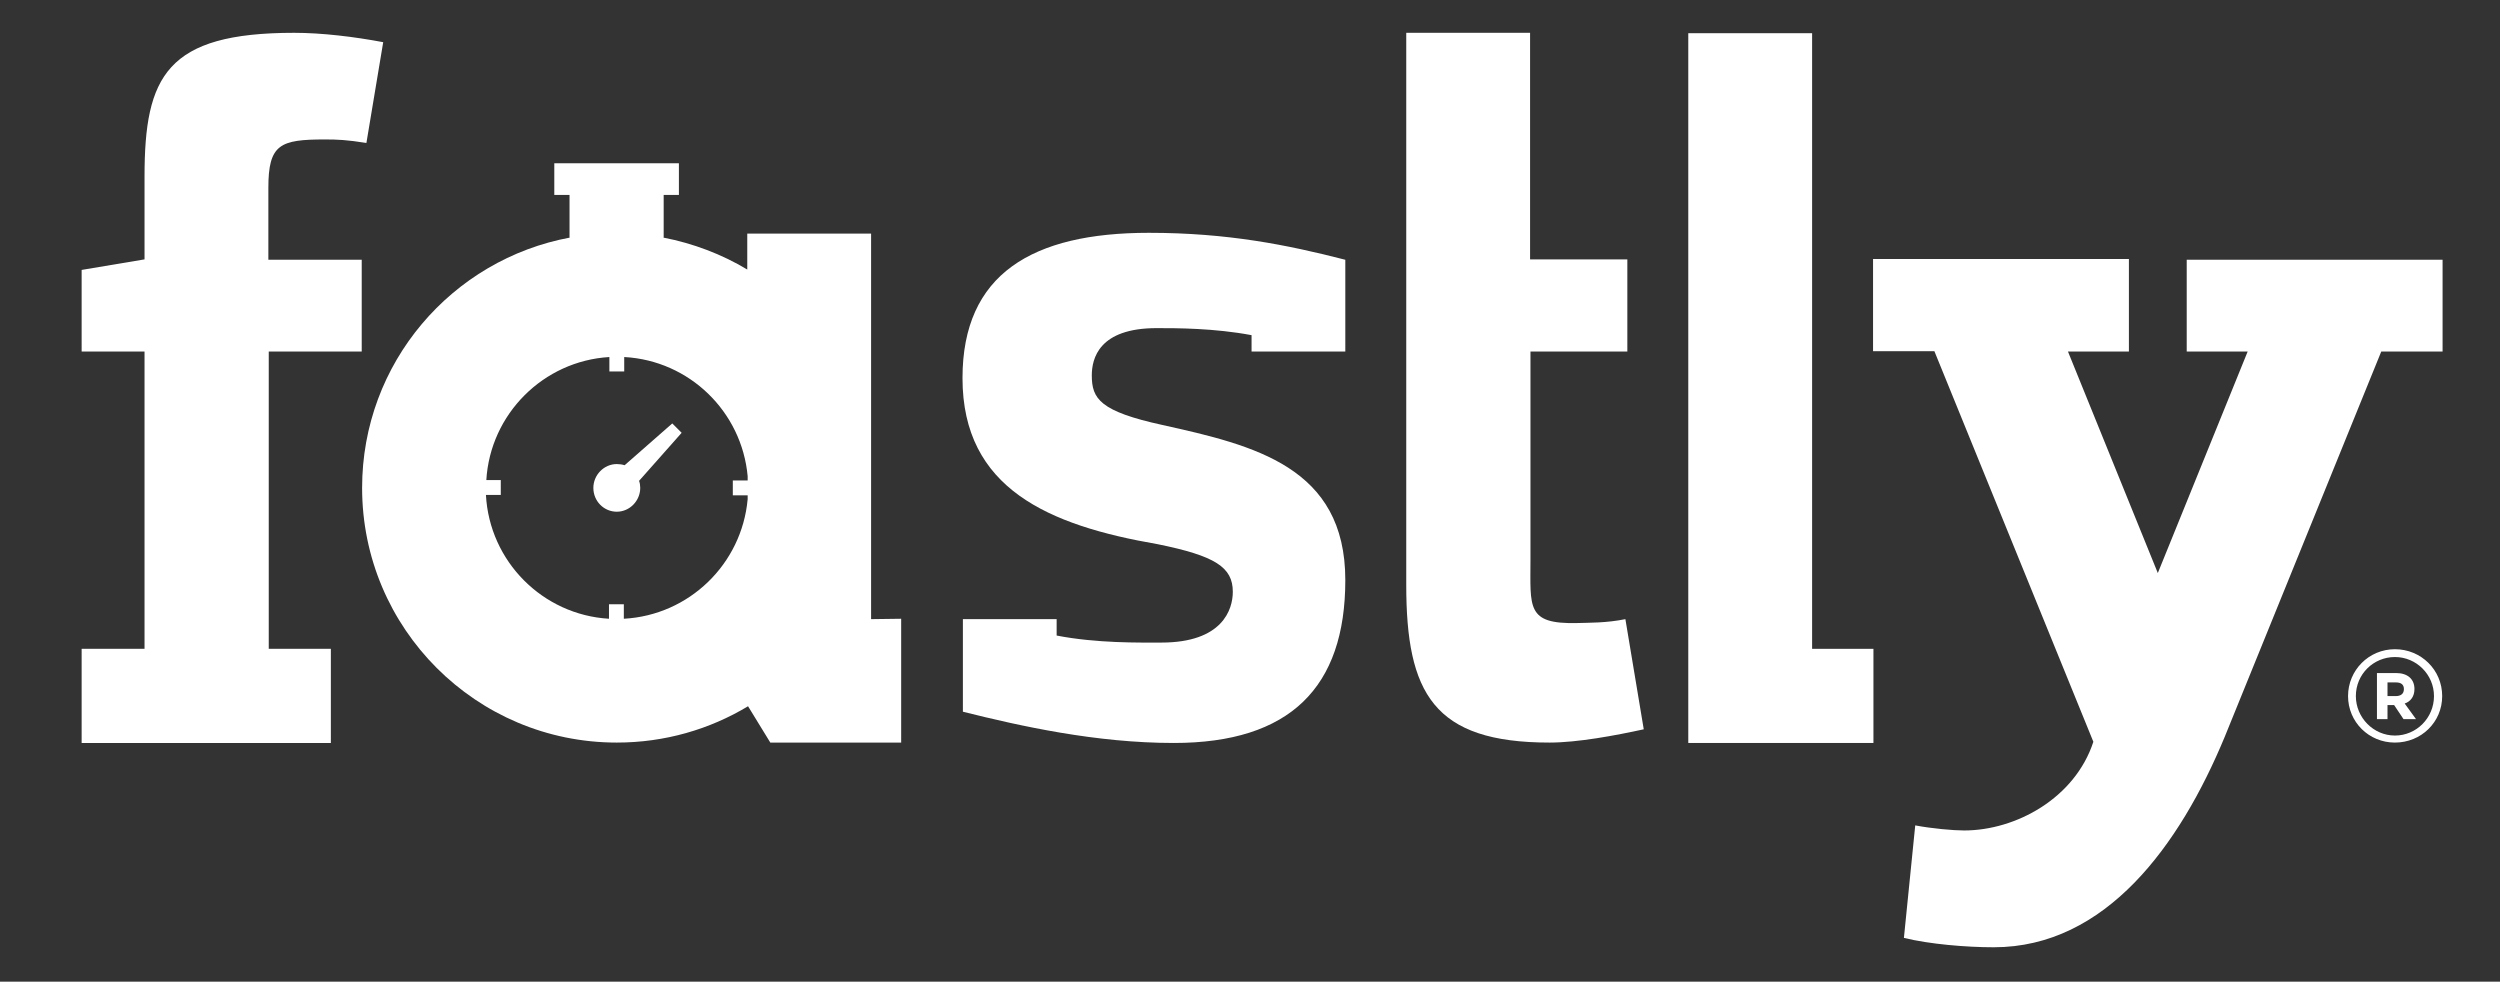 <?xml version="1.0" encoding="utf-8"?>
<svg version="1.1" id="Layer_1" xmlns="http://www.w3.org/2000/svg" xmlns:xlink="http://www.w3.org/1999/xlink" x="0px" y="0px"
	 viewBox="0 114 640 251.3" enable-background="new 0 114 640 251.3" xml:space="preserve">
<rect x="0" y="114" width="640" height="251.3" fill="#333333" stroke="none"/>
<g>
	<polygon fill="#FFFFFF" points="432.2,146.5 432.2,304.2 479.6,304.2 479.6,280.1 463.9,280.1 463.9,122.5 432.2,122.5 	"/>
	<path fill="#FFFFFF" d="M20.9,280.1H37V204H20.9v-20.9l16.1-2.7v-21.2c0-25.7,5.6-36.8,38.3-36.8c7.1,0,15.4,1,22.8,2.4l-4.3,25.8
		c-5-0.8-7.4-0.9-10.6-0.9c-11.5,0-14.5,1.2-14.5,12.4v18.4h23.9V204H68.8v76.1h15.9v24.1H20.9L20.9,280.1z"/>
	<path fill="#FFFFFF" d="M416.1,272.5c-4.9,1-9.3,0.9-12.4,1c-13,0.3-11.9-4-11.9-16.3V204h24.8v-23.6h-24.9v-58H360v141.3
		c0,27.7,6.9,40.4,36.7,40.4c7.1,0,16.8-1.8,24.1-3.4L416.1,272.5z"/>
	<path fill="#FFFFFF" d="M613.1,280.2c6.7,0,12.1,5.3,12.1,12c0,6.7-5.4,11.9-12.1,11.9c-6.7,0-12-5.3-12-11.9
		S606.4,280.2,613.1,280.2 M613.1,302.3c5.5,0,10-4.5,10-10.1c0-5.5-4.5-10-10-10c-5.5,0-10,4.4-10,10
		C603.1,297.7,607.6,302.3,613.1,302.3 M615.3,298.1l-2.4-3.6h-1.7v3.6h-2.7v-11.8h4.9c2.9,0,4.7,1.5,4.7,4.1c0,1.9-1,3.2-2.5,3.7
		l2.9,4L615.3,298.1L615.3,298.1z M611.2,292.2h2.1c1.2,0,2.1-0.5,2.1-1.8c0-1.2-0.8-1.7-2-1.7h-2.2L611.2,292.2L611.2,292.2z"/>
	<path fill="#FFFFFF" d="M320.4,204v-4.2c-9.6-1.8-19.1-1.8-24.3-1.8c-14.8,0-16.6,7.8-16.6,12.1c0,6,2.1,9.2,18.1,12.7
		c23.4,5.2,46.8,10.7,46.8,39.7c0,27.5-14.2,41.7-43.9,41.7c-19.9,0-39.2-4.3-54-8v-23.7h24v4.2c10.3,2,21.2,1.8,26.8,1.8
		c15.7,0,18.3-8.5,18.3-13c0-6.3-4.5-9.2-19.3-12.2c-27.8-4.8-49.9-14.2-49.9-42.5c0-26.7,17.9-37.2,47.7-37.2
		c20.2,0,35.5,3.1,50.3,6.9v23.5L320.4,204L320.4,204z"/>
	<path fill="#FFFFFF" d="M174.5,224.8l-2.4-2.4l-12.2,10.7c-0.6-0.2-1.3-0.3-2-0.3c-3.3,0-6,2.8-6,6.1c0,3.4,2.7,6.1,6,6.1
		c3.3,0,6-2.8,6-6.1c0-0.6-0.1-1.3-0.3-1.8L174.5,224.8z"/>
	<path fill="#FFFFFF" d="M223,272.5l0-98.7h-31.7v9.2c-6.5-3.9-13.8-6.7-21.6-8.2h0.2v-10.9h3.9v-8.1h-31.9v8.1h3.9v10.9h0.2
		c-30.3,5.6-53.3,32.1-53.3,64.1c0,36,29.2,65.2,65.2,65.2c12.3,0,23.8-3.4,33.6-9.3l5.7,9.3h33.5v-31.7L223,272.5L223,272.5z
		 M159.7,272.4v-3.7h-3.8v3.7c-17-1-30.6-14.7-31.5-31.7h3.8v-3.8h-3.7c1-16.9,14.6-30.5,31.5-31.5v3.7h3.8v-3.7
		c16.7,0.9,30.1,14,31.6,30.5v1.1h-3.8v3.8h3.8v1C189.9,258.4,176.4,271.5,159.7,272.4z"/>
	<path fill="#FFFFFF" d="M559.9,180.5h65.4V204h-15.7l-40.1,98.7c-11.5,27.7-30.4,53.8-59.1,53.8c-7.1,0-16.5-0.8-23-2.4l2.9-28.8
		c4.2,0.8,9.7,1.3,12.5,1.3c13.3,0,28.4-8.3,33.1-22.7l-40.7-100h-15.7v-23.6H545V204h-15.6l23,56.7l0,0l23-56.7h-15.6V180.5z"/>
</g>
</svg>
